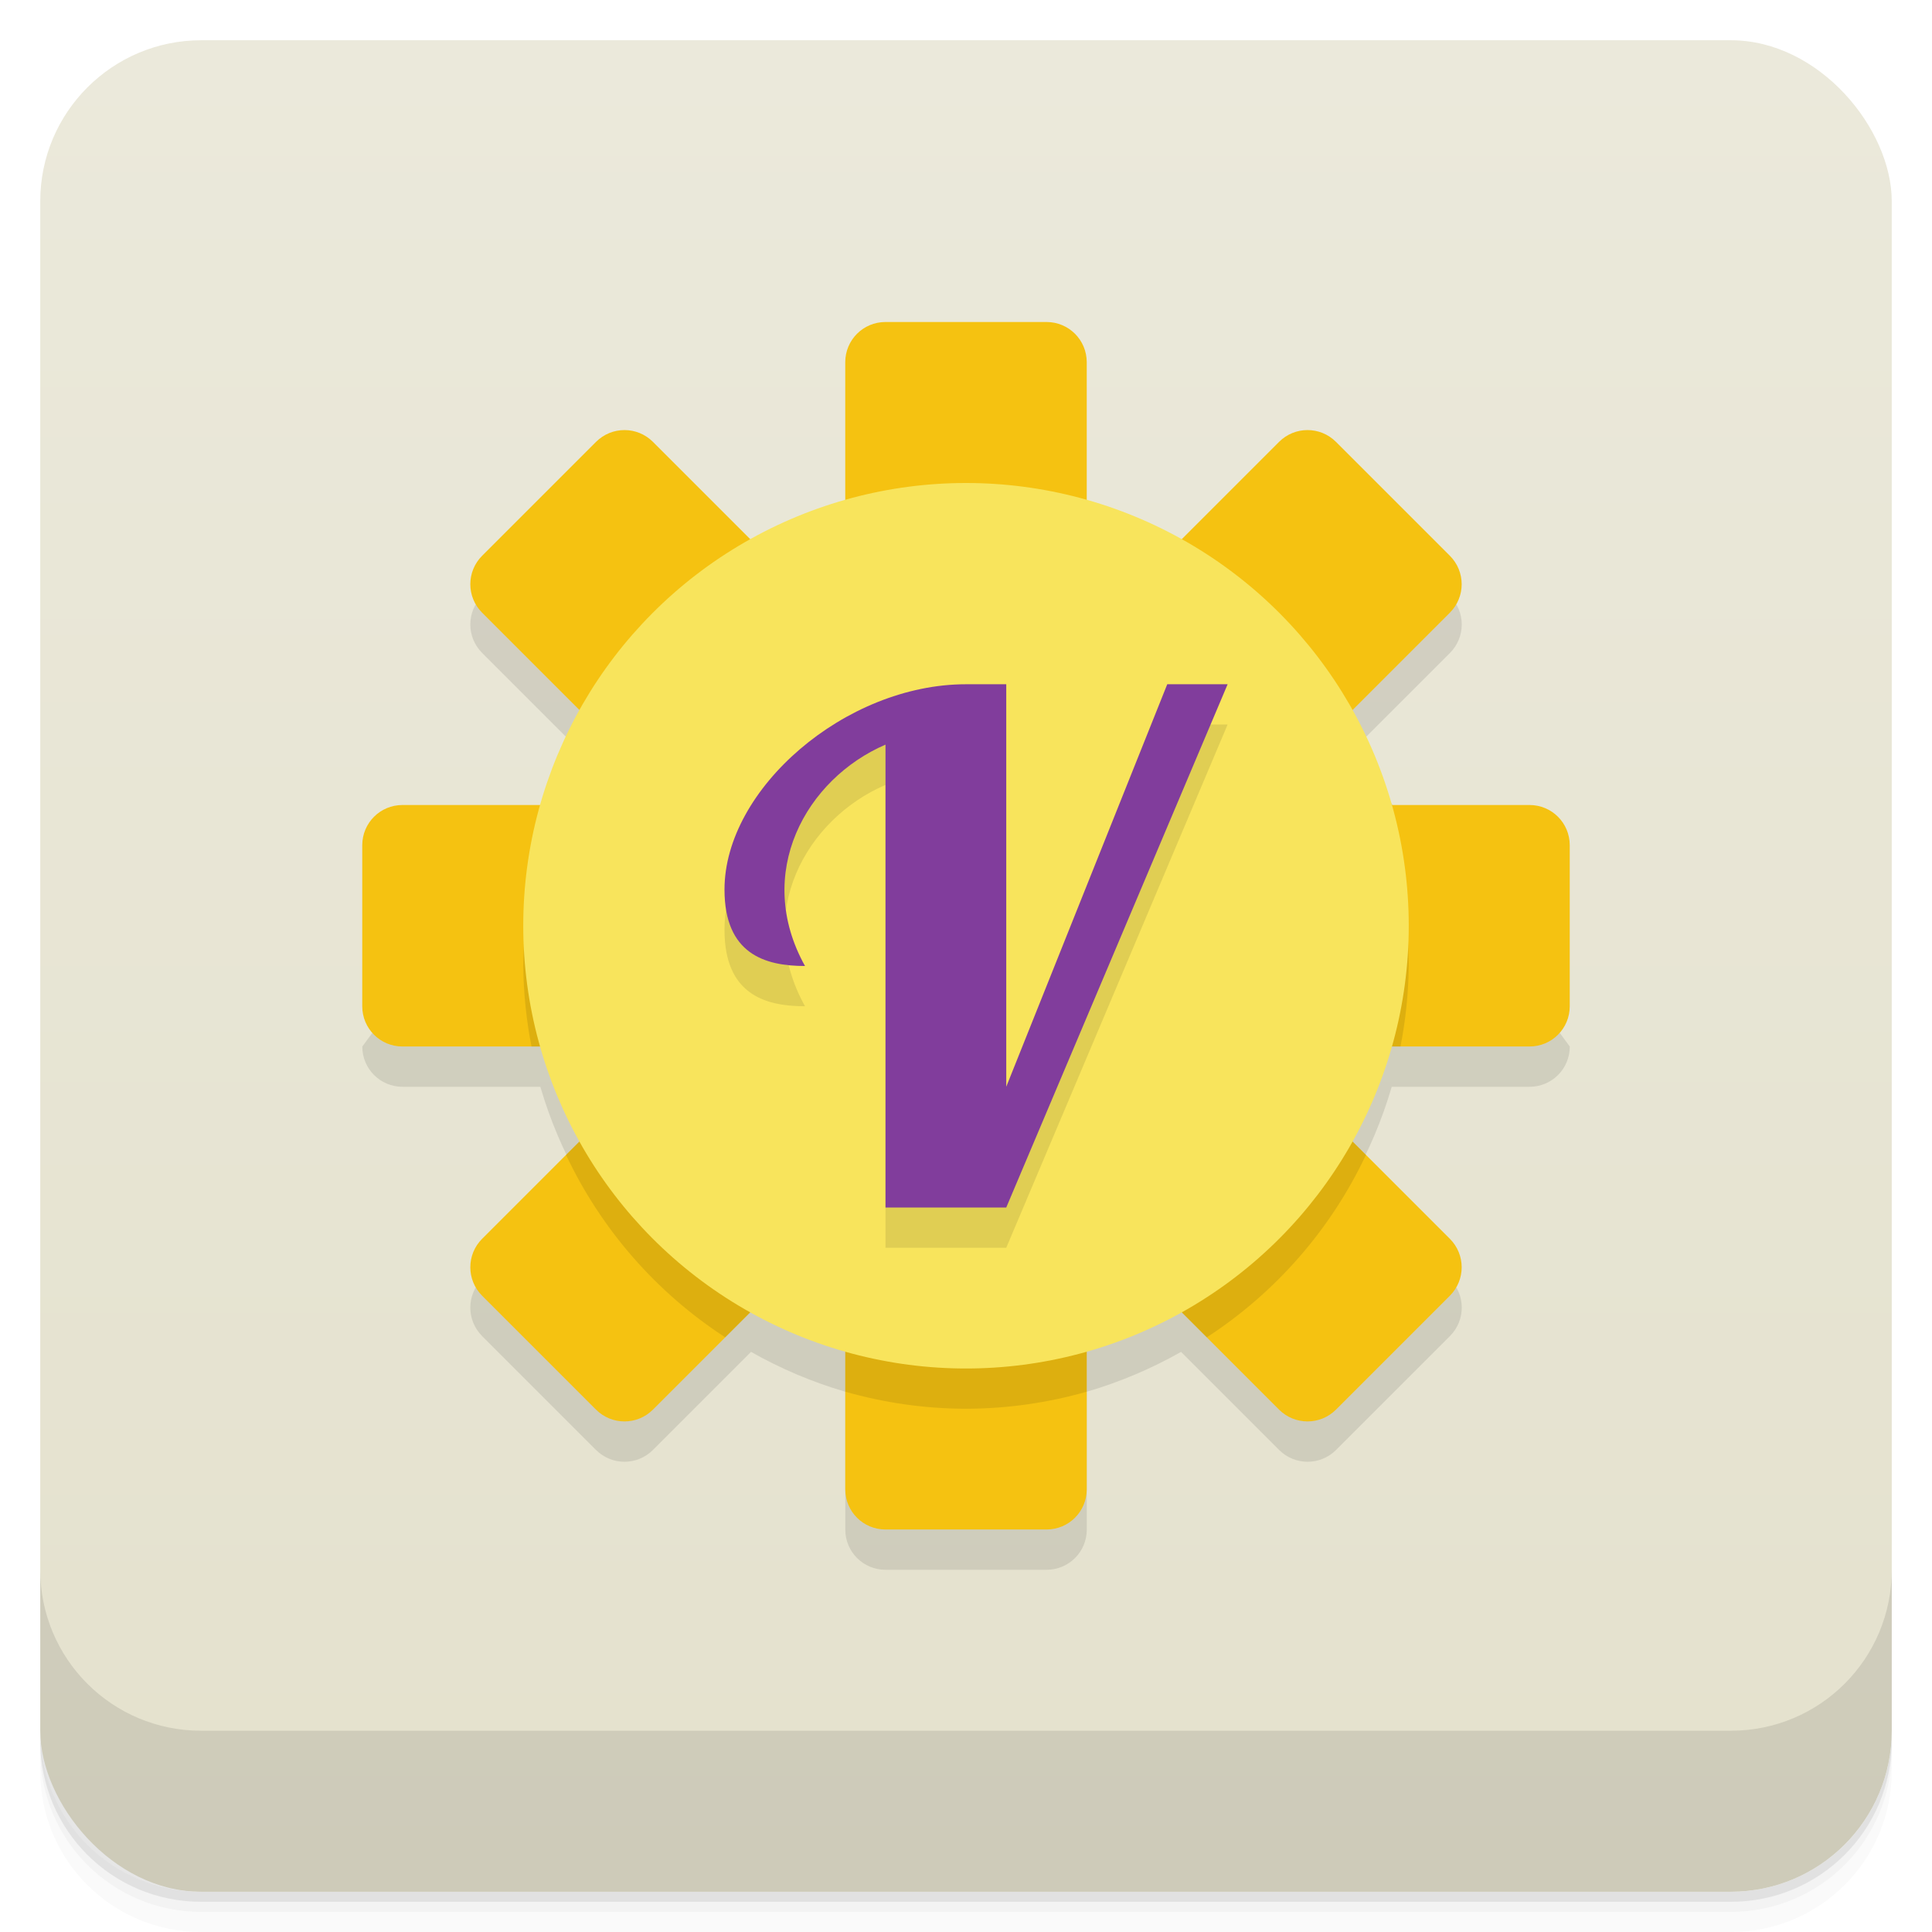 <svg version="1.1" viewBox="0 0 48 48" xmlns="http://www.w3.org/2000/svg">
 <defs>
  <linearGradient id="bg" x2="0" y1="1" y2="47" gradientUnits="userSpaceOnUse">
   <stop style="stop-color:#ebe9db" offset="0"/>
   <stop style="stop-color:#e4e1cd" offset="1"/>
  </linearGradient>
 </defs>
 <path d="m1 43v0.25c0 2.216 1.784 4 4 4h38c2.216 0 4-1.784 4-4v-0.25c0 2.216-1.784 4-4 4h-38c-2.216 0-4-1.784-4-4zm0 0.5v0.5c0 2.216 1.784 4 4 4h38c2.216 0 4-1.784 4-4v-0.5c0 2.216-1.784 4-4 4h-38c-2.216 0-4-1.784-4-4z" style="opacity:.02"/>
 <path d="m1 43.25v0.25c0 2.216 1.784 4 4 4h38c2.216 0 4-1.784 4-4v-0.25c0 2.216-1.784 4-4 4h-38c-2.216 0-4-1.784-4-4z" style="opacity:.05"/>
 <path d="m1 43v0.25c0 2.216 1.784 4 4 4h38c2.216 0 4-1.784 4-4v-0.25c0 2.216-1.784 4-4 4h-38c-2.216 0-4-1.784-4-4z" style="opacity:.1"/>
 <rect x="1" y="1" width="46" height="46" rx="4" style="fill:url(#bg)"/>
 <path d="m1 39v4c0 2.216 1.784 4 4 4h38c2.216 0 4-1.784 4-4v-4c0 2.216-1.784 4-4 4h-38c-2.216 0-4-1.784-4-4z" style="opacity:.1"/>
 <path d="m11.979 14.807c-0.392 0.392-0.392 1.024 0 1.416l2.436 2.436-5.414 7.342c0 0.554 0.446 1 1 1h3.424c0.238 0.816 0.571 1.602 0.99 2.342l-2.436 2.436c-0.392 0.392-0.392 1.024 0 1.416l2.828 2.828c0.392 0.392 1.024 0.392 1.416 0l2.436-2.436c0.74 0.419 1.526 0.752 2.342 0.99v3.424c0 0.554 0.446 1 1 1h4c0.554 0 1-0.446 1-1v-3.424c0.816-0.238 1.602-0.571 2.342-0.99l2.436 2.436c0.392 0.392 1.024 0.392 1.416 0l2.828-2.828c0.392-0.392 0.392-1.024 0-1.416l-2.436-2.436c0.419-0.74 0.752-1.526 0.99-2.342h3.424c0.554 0 1-0.446 1-1l-5.396-7.359 2.418-2.418c0.392-0.392 0.392-1.024 0-1.416z" style="opacity:.1"/>
 <path d="m22 8c-0.554 0-1 0.446-1 1v6.756l-4.777-4.777c-0.392-0.392-1.024-0.392-1.416 0l-2.828 2.828c-0.392 0.392-0.392 1.024 0 1.416l4.777 4.777h-6.756c-0.554 0-1 0.446-1 1v4c0 0.554 0.446 1 1 1h6.756l-4.777 4.777c-0.392 0.392-0.392 1.024 0 1.416l2.828 2.828c0.392 0.392 1.024 0.392 1.416 0l4.777-4.777v6.756c0 0.554 0.446 1 1 1h4c0.554 0 1-0.446 1-1v-6.756l4.777 4.777c0.392 0.392 1.024 0.392 1.416 0l2.828-2.828c0.392-0.392 0.392-1.024 0-1.416l-4.777-4.777h6.756c0.554 0 1-0.446 1-1v-4c0-0.554-0.446-1-1-1h-6.756l4.777-4.777c0.392-0.392 0.392-1.024 0-1.416l-2.828-2.828c-0.392-0.392-1.024-0.392-1.416 0l-4.777 4.777v-6.756c0-0.554-0.446-1-1-1z" style="fill:#f5c211"/>
 <path d="m13.781 20c-0.507 1.273-0.772 2.63-0.781 4 0.007 0.672 0.076 1.341 0.205 2h3.551l-2.693 2.693c0.872 1.849 2.241 3.419 3.955 4.533l2.982-2.982v4.332c0.976 0.279 1.985 0.422 3 0.424 1.015-0.002 2.024-0.145 3-0.424v-4.332l2.982 2.982c1.714-1.114 3.084-2.684 3.955-4.533l-2.693-2.693h3.551c0.129-0.659 0.198-1.329 0.205-2-0.002-1.369-0.259-2.725-0.758-4z" style="opacity:.1"/>
 <circle cx="24" cy="23" r="11" style="fill:#f8e45c"/>
 <path d="m18 23.1c0 1.6 1 1.9 2 1.9-1.283-2.308 0.027-4.651 2-5.5v11.5h3l5.5-13h-1.5l-4 10-1-10c-3 0-6 2.6-6 5.1z" style="opacity:.1"/>
 <path d="m18 22.1c0 1.6 1 1.9 2 1.9-1.283-2.308 0.027-4.651 2-5.5v11.5h3l5.5-13h-1.5l-4 10v-10h-1c-3 0-6 2.6-6 5.1z" style="fill:#813d9c"/>
</svg>
